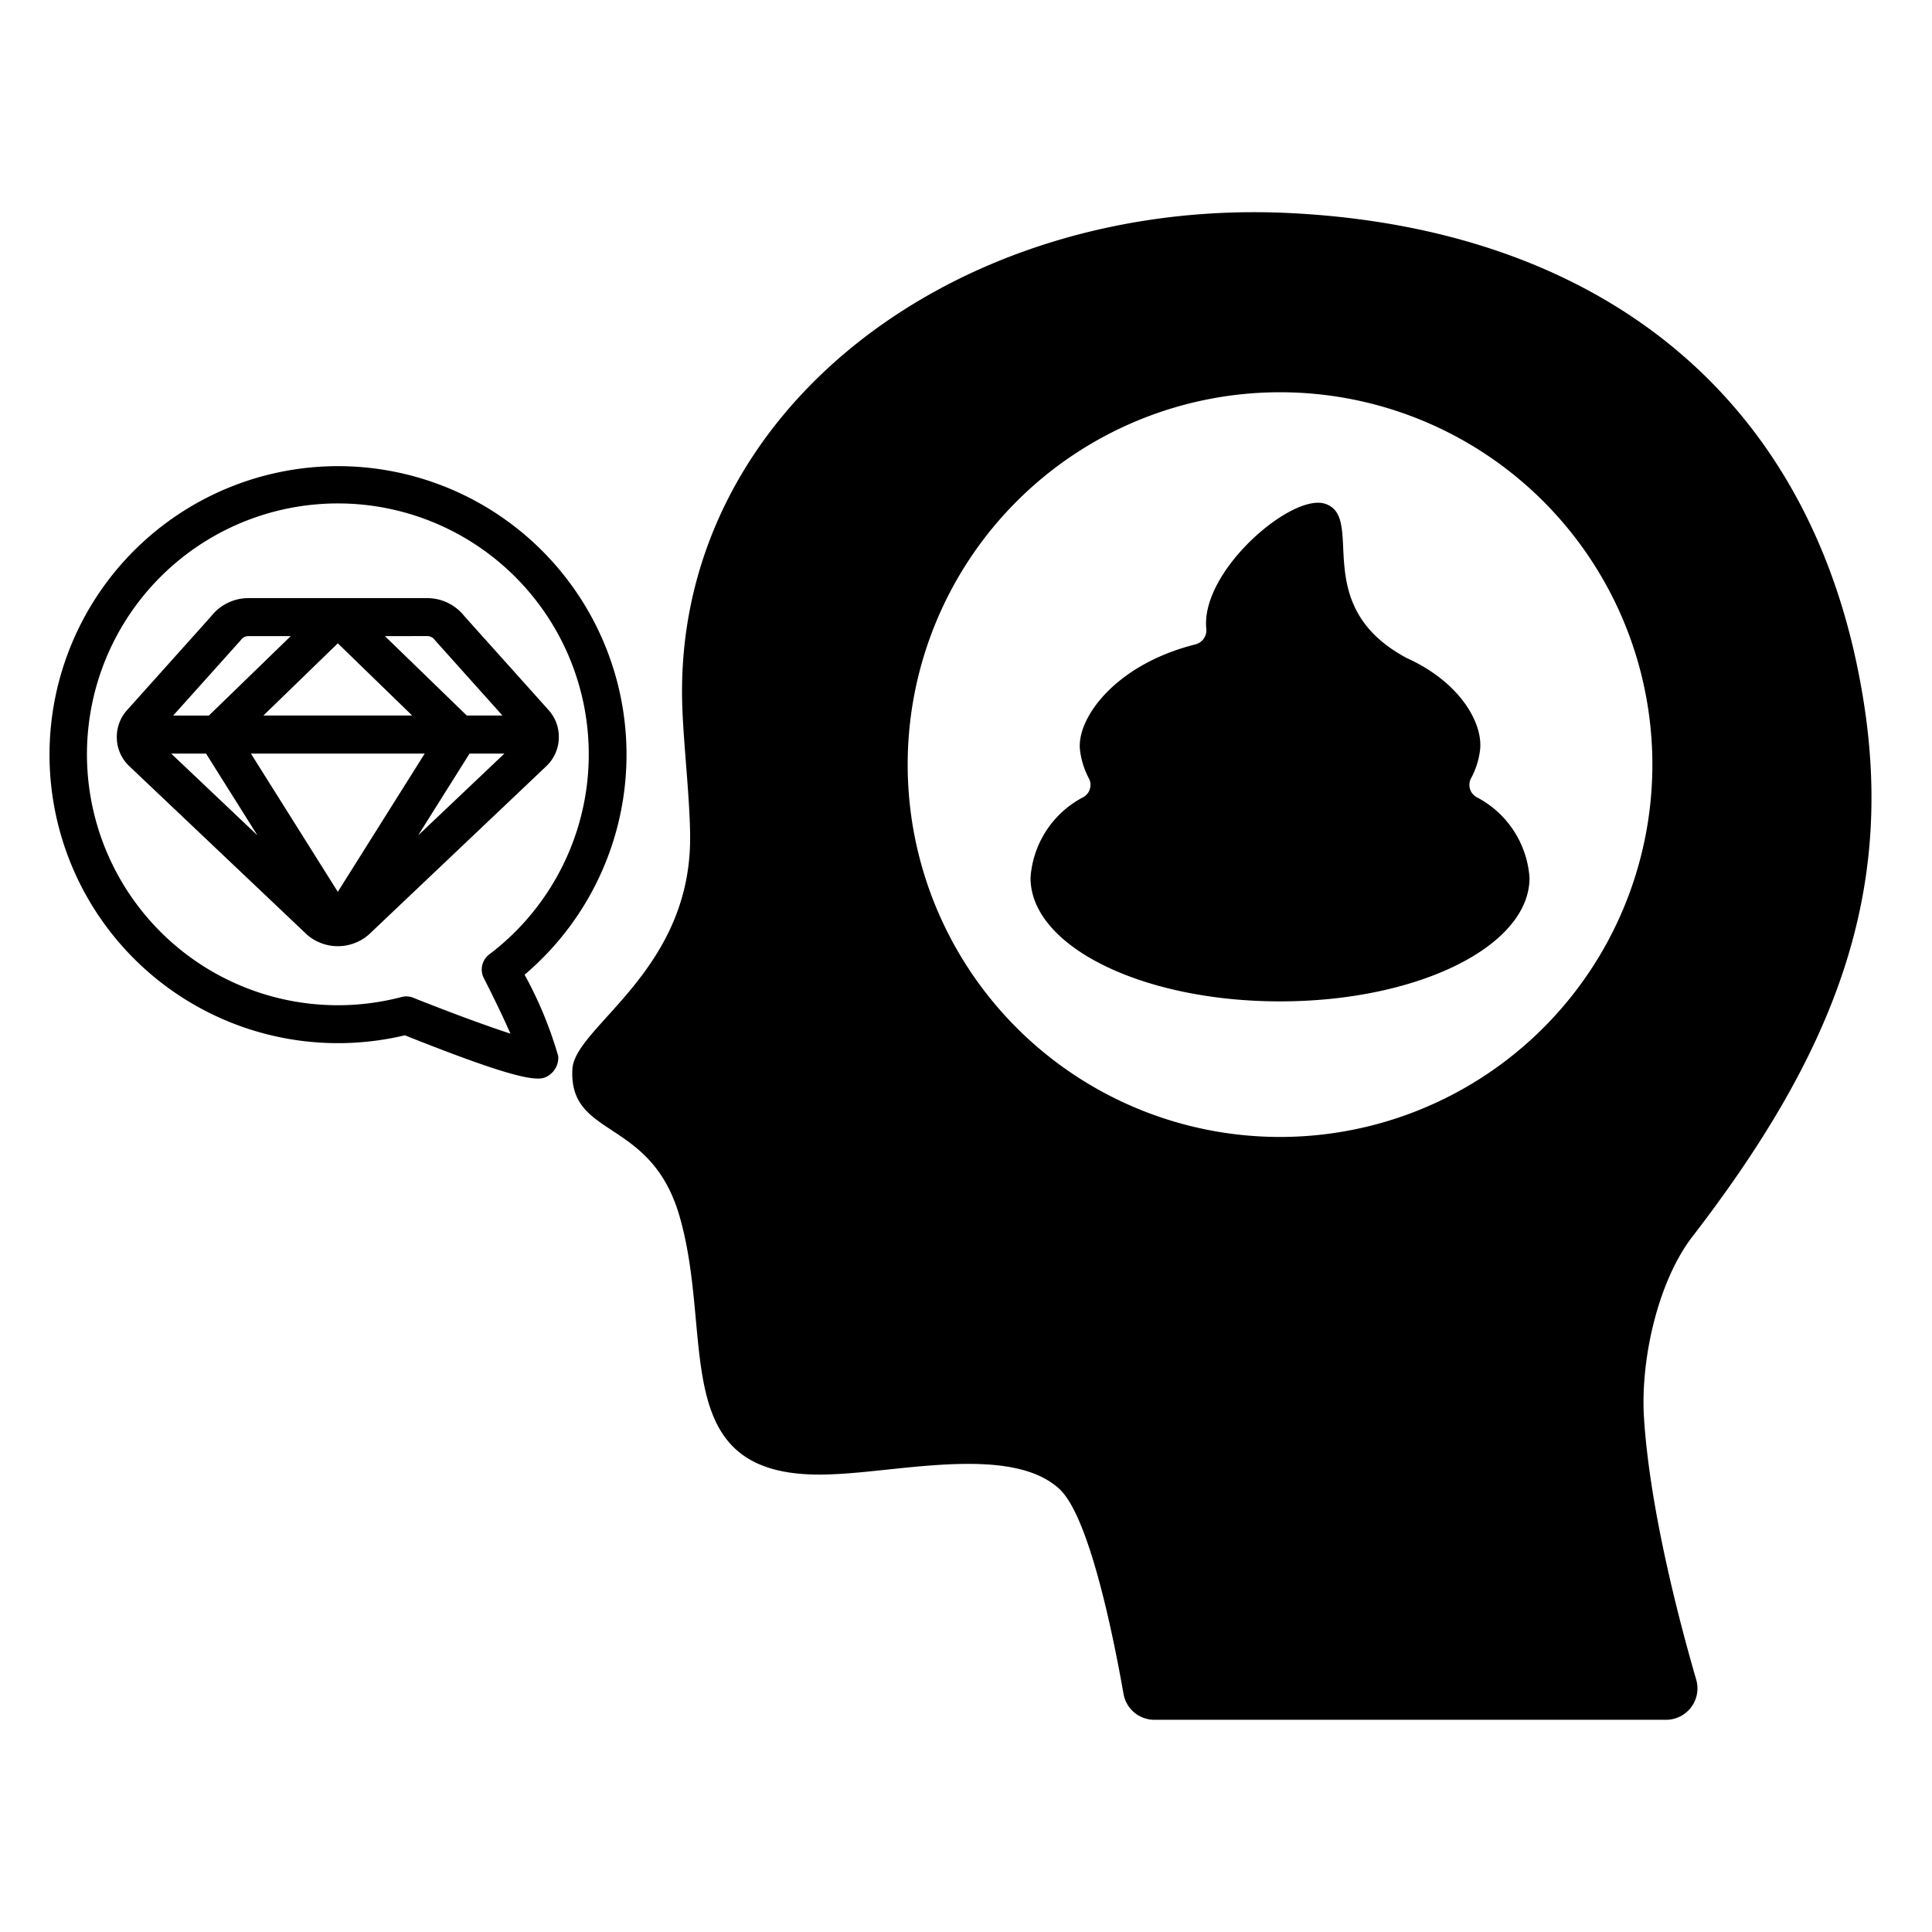 <?xml version="1.0" encoding="UTF-8" standalone="no"?>
<svg
   xmlns:dc="http://purl.org/dc/elements/1.1/"
   xmlns:cc="http://creativecommons.org/ns#"
   xmlns:rdf="http://www.w3.org/1999/02/22-rdf-syntax-ns#"
   xmlns:svg="http://www.w3.org/2000/svg"
   xmlns="http://www.w3.org/2000/svg"
   xmlns:sodipodi="http://sodipodi.sourceforge.net/DTD/sodipodi-0.dtd"
   xmlns:inkscape="http://www.inkscape.org/namespaces/inkscape"
   viewBox="0 0 128 128"
   x="0px"
   y="0px"
   version="1.1"
   id="svg18"
   sodipodi:docname="trickster.svg"
   width="128"
   height="128"
   inkscape:version="0.92.5 (2060ec1f9f, 2020-04-08)">
  <defs
     id="defs22" />
  <sodipodi:namedview
     pagecolor="#ffffff"
     bordercolor="#666666"
     borderopacity="1"
     objecttolerance="10"
     gridtolerance="10"
     guidetolerance="10"
     inkscape:pageopacity="0"
     inkscape:pageshadow="2"
     inkscape:window-width="760"
     inkscape:window-height="480"
     id="namedview20"
     showgrid="false"
     inkscape:zoom="1.475"
     inkscape:cx="64"
     inkscape:cy="80"
     inkscape:window-x="0"
     inkscape:window-y="0"
     inkscape:window-maximized="0"
     inkscape:current-layer="svg18" />
  <title
     id="title2">Pathological, Liar, mental health, disorder, mental illness, overact, talk</title>
  <g
     data-name="Layer 5"
     id="g12"
     transform="translate(0,-0.344)">
    <path
       d="m 108.918,94.26 c -0.24,-3.782 0.9,-9 3.218,-12 9.227,-11.972 13.318,-22.344 11.386,-35.11 C 120.392,26.462 105.782,15.504 85.58,14.467 63.5,13.32 44.6,27.5 45.2,47.059 c 0.08,2.582 0.532,6.383 0.522,8.867 -0.021,8.822 -7.655,12.447 -7.8,15.255 -0.241,4.61 5.175,3.17 7.085,9.693 2.425,8.28 -1.051,17.724 10.234,17.14 4.5,-0.181 11.82,-1.929 14.956,0.987 2,1.86 3.609,9.973 4.238,13.564 a 2.079,2.079 0 0 0 2.053,1.72 h 33.885 a 2.082,2.082 0 0 0 2.006,-2.66 c -1.127,-3.88 -3.079,-11.292 -3.461,-17.365 z M 84.805,75.67 A 24.669,24.669 0 1 1 109.474,51 24.669,24.669 0 0 1 84.805,75.67 Z"
       id="path4"
       inkscape:connector-curvature="0" />
    <path
       d="m 97.812,53.149 a 0.931,0.931 0 0 1 -0.341,-1.26 5.266,5.266 0 0 0 0.585,-1.846 c 0.215,-1.711 -1.24,-4.461 -4.851,-6.1 -6.554,-3.492 -2.671,-9.338 -5.421,-10.225 -2.208,-0.712 -8.226,4.439 -7.865,8.26 A 0.968,0.968 0 0 1 79.2,43.036 c -5.389,1.355 -7.9,4.963 -7.646,7.009 a 5.342,5.342 0 0 0 0.577,1.849 0.931,0.931 0 0 1 -0.343,1.255 6.52,6.52 0 0 0 -3.513,5.351 c 0,4.538 7.4,8.188 16.53,8.188 9.13,0 16.53,-3.65 16.53,-8.188 a 6.527,6.527 0 0 0 -3.523,-5.351 z"
       id="path6"
       inkscape:connector-curvature="0" />
    <path
       d="M 37.019,49 A 2.644,2.644 0 0 0 36.351,47.395 L 30.77,41.171 a 3.141,3.141 0 0 0 -2.462,-1.2 H 16.454 a 3.139,3.139 0 0 0 -2.462,1.2 L 8.411,47.4 A 2.645,2.645 0 0 0 7.743,49 v 0.011 0.006 A 2.642,2.642 0 0 0 8.56,51.1 l 11.813,11.2 a 3.122,3.122 0 0 0 4.017,0 c 0.02,-0.017 0.04,-0.033 0.058,-0.051 L 36.2,51.1 a 2.64,2.64 0 0 0 0.818,-2.086 v 0 z m -8.711,-6.514 a 0.611,0.611 0 0 1 0.487,0.244 c 0.022,0.028 0.045,0.057 0.069,0.083 l 4.425,4.937 H 30.926 L 25.5,42.488 Z m -1,5.264 H 17.45 l 4.931,-4.784 z M 15.9,42.815 a 1.07,1.07 0 0 0 0.068,-0.083 0.613,0.613 0 0 1 0.488,-0.244 h 2.807 l -5.425,5.264 h -2.366 z m -4.559,7.455 h 2.309 l 3.407,5.42 z m 11.04,9.16 -5.758,-9.16 H 28.139 Z M 27.7,55.693 31.109,50.27 h 2.309 z"
       id="path8"
       inkscape:connector-curvature="0" />
    <path
       d="m 35.623,71.8 c -0.95,0 -3.067,-0.58 -8.8,-2.864 a 19.114,19.114 0 1 1 7.933,-4.015 26.335,26.335 0 0 1 2.227,5.391 1.4,1.4 0 0 1 -0.517,1.2 1.182,1.182 0 0 1 -0.843,0.288 z m -8.708,-5.442 a 1.254,1.254 0 0 1 0.468,0.091 c 2.217,0.887 4.758,1.832 6.436,2.377 -0.477,-1.081 -1.141,-2.463 -1.762,-3.672 A 1.259,1.259 0 0 1 32.416,63.575 16.623,16.623 0 1 0 26.6,66.4 1.28,1.28 0 0 1 26.915,66.358 Z"
       id="path10"
       inkscape:connector-curvature="0" />
  </g>
</svg>
